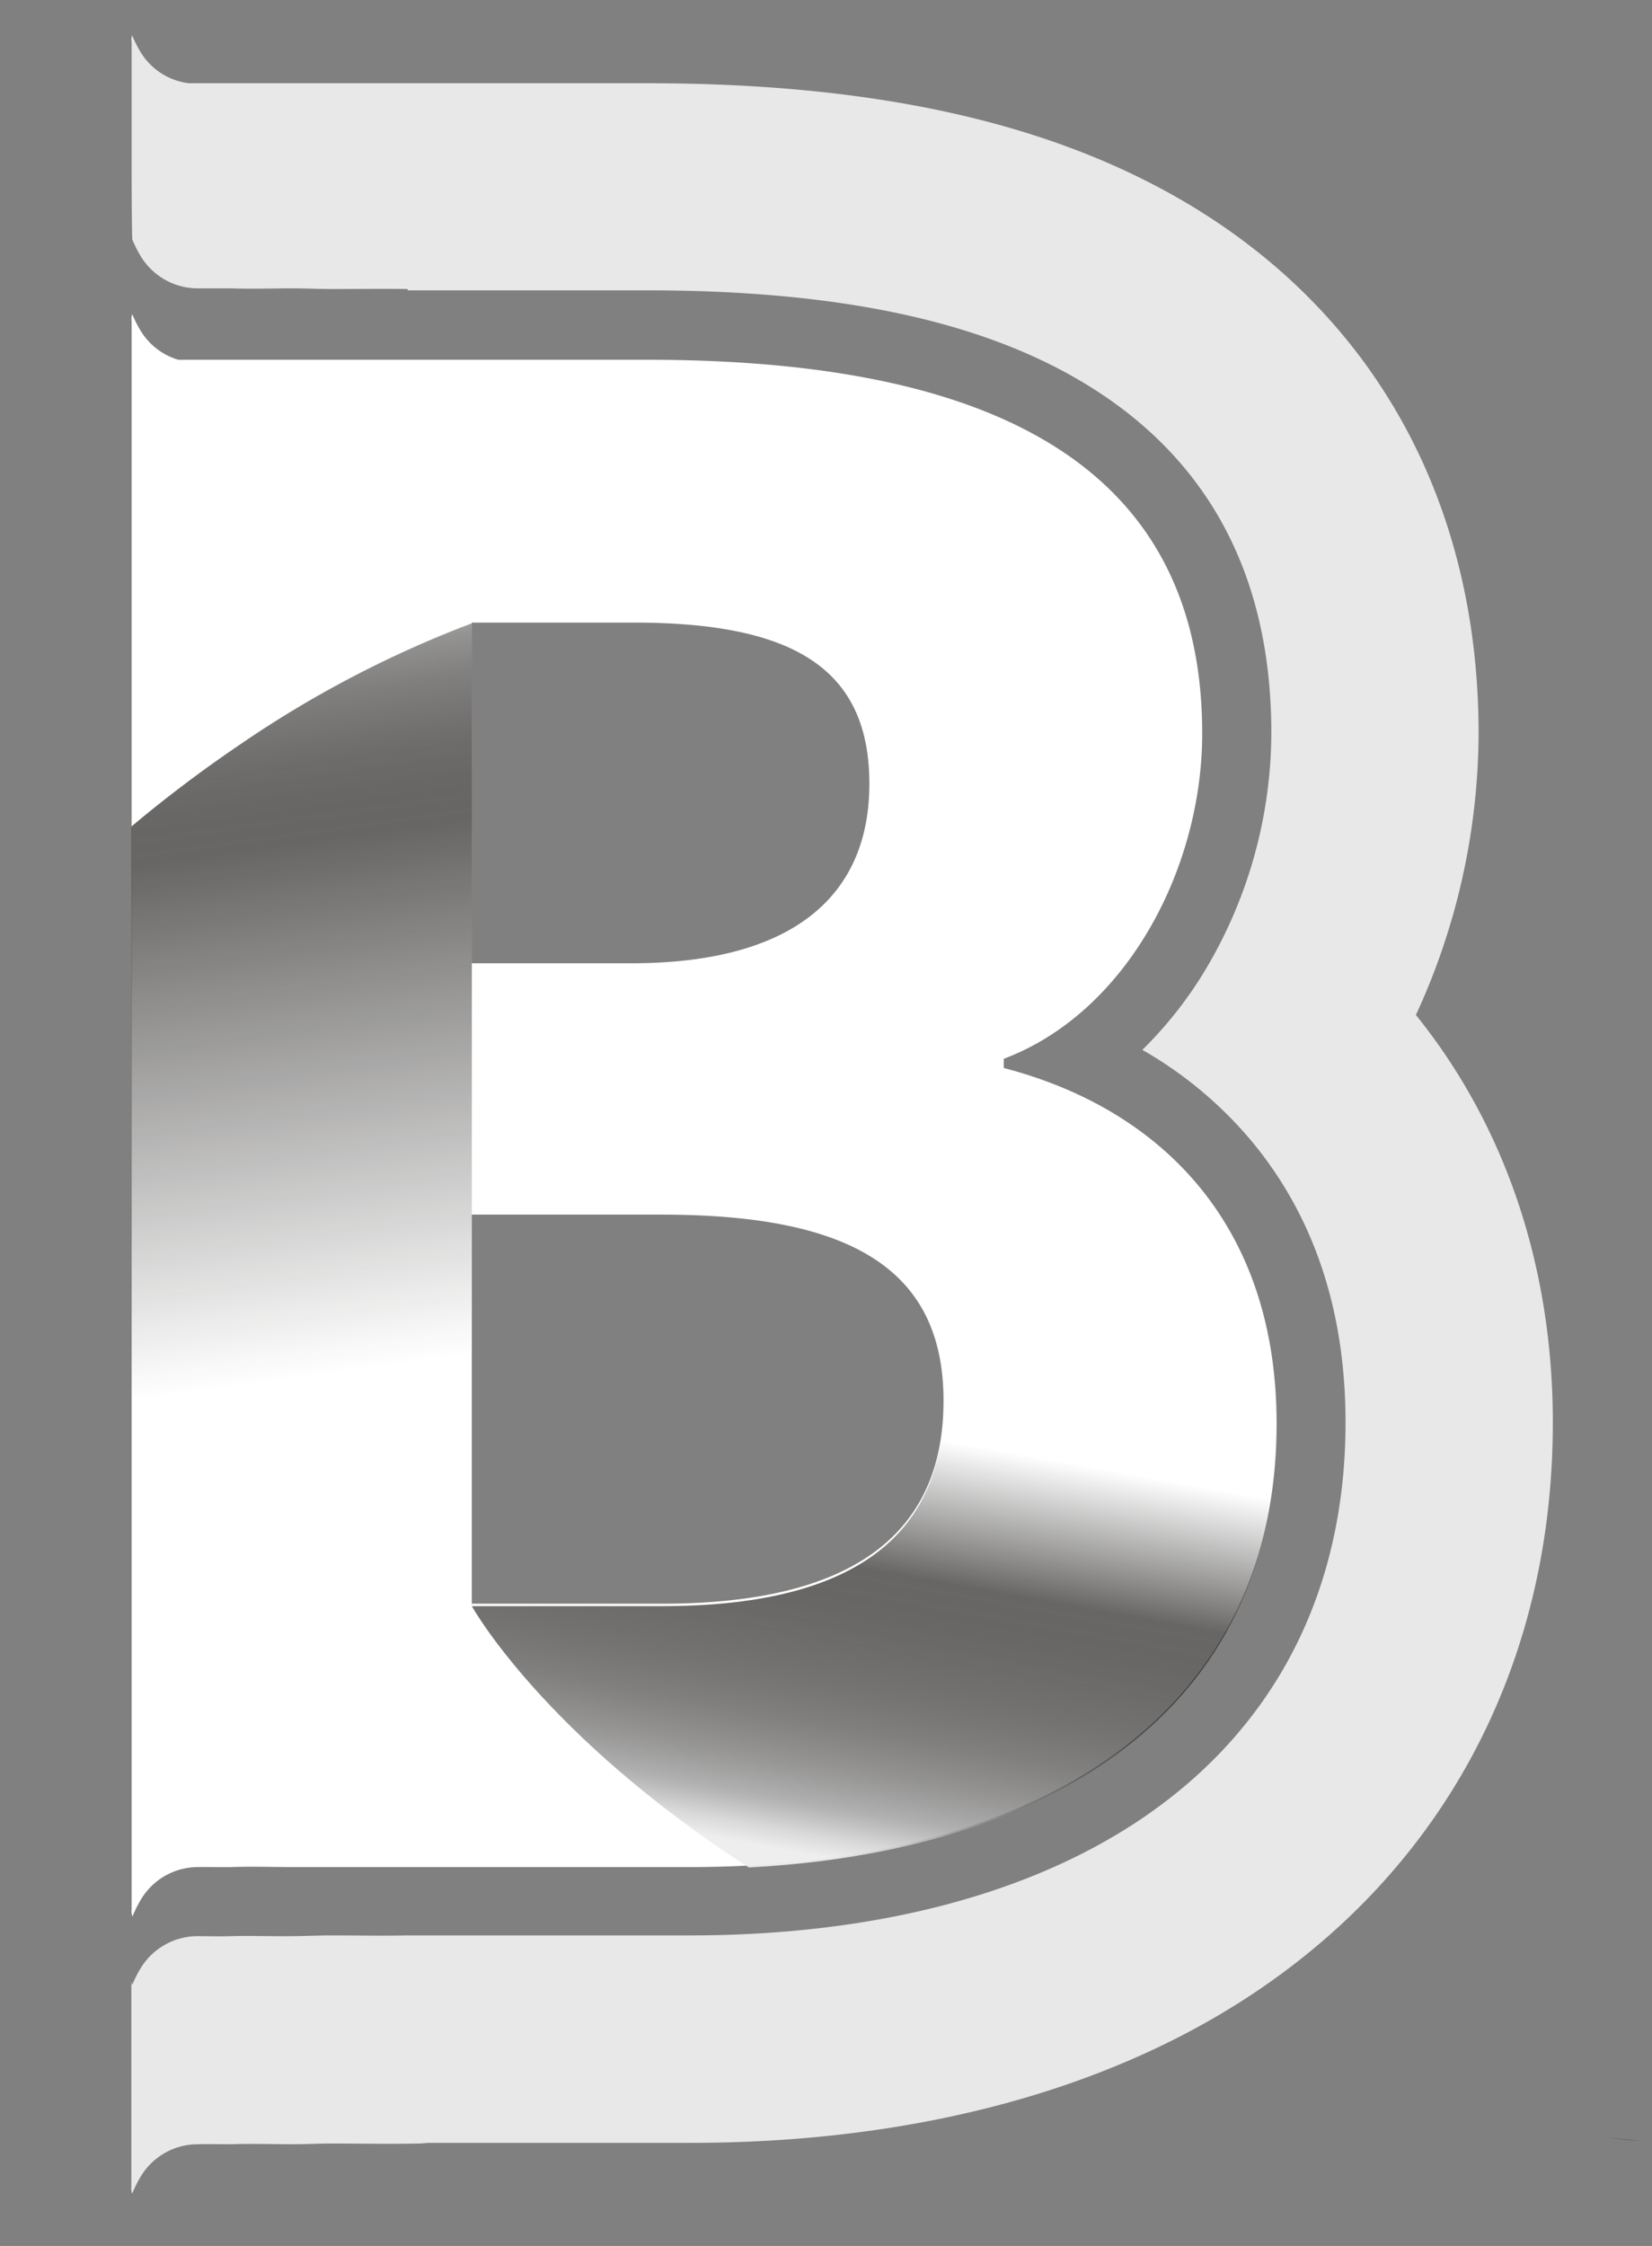 <svg xmlns="http://www.w3.org/2000/svg" xmlns:xlink="http://www.w3.org/1999/xlink" viewBox="0 0 338.85 460.42"><rect x="0" y="0" width="338.85" height="460.42" fill="#808080" stroke="none"/><defs><style>.cls-1{isolation:isolate;}.cls-2{fill:#e8e8e8;}.cls-3{fill:#fff;}.cls-4,.cls-5{mix-blend-mode:multiply;}.cls-4{fill:url(#linear-gradient);}.cls-5{fill:url(#linear-gradient-2);}.cls-6{fill:url(#linear-gradient-3);}</style><linearGradient id="linear-gradient" x1="181.76" y1="174.05" x2="145.39" y2="376.41" gradientUnits="userSpaceOnUse"><stop offset="0.57" stop-color="#161412" stop-opacity="0"/><stop offset="0.71" stop-color="#161412" stop-opacity="0.65"/><stop offset="0.75" stop-color="#1a1816" stop-opacity="0.66"/><stop offset="0.79" stop-color="#262422" stop-opacity="0.67"/><stop offset="0.83" stop-color="#393736" stop-opacity="0.7"/><stop offset="0.87" stop-color="#545352" stop-opacity="0.74"/><stop offset="0.91" stop-color="#787776" stop-opacity="0.79"/><stop offset="0.95" stop-color="#a3a2a2" stop-opacity="0.85"/><stop offset="0.98" stop-color="#d5d5d5" stop-opacity="0.92"/><stop offset="1" stop-color="#ededed" stop-opacity="0.95"/></linearGradient><linearGradient id="linear-gradient-2" x1="79.76" y1="389.66" x2="42.63" y2="120.61" gradientUnits="userSpaceOnUse"><stop offset="0.4" stop-color="#161412" stop-opacity="0"/><stop offset="0.8" stop-color="#161412" stop-opacity="0.65"/><stop offset="0.83" stop-color="#1a1816" stop-opacity="0.66"/><stop offset="0.86" stop-color="#262422" stop-opacity="0.67"/><stop offset="0.88" stop-color="#393736" stop-opacity="0.7"/><stop offset="0.91" stop-color="#545352" stop-opacity="0.74"/><stop offset="0.94" stop-color="#787776" stop-opacity="0.79"/><stop offset="0.96" stop-color="#a3a2a2" stop-opacity="0.85"/><stop offset="0.99" stop-color="#d5d5d5" stop-opacity="0.92"/><stop offset="1" stop-color="#ededed" stop-opacity="0.95"/></linearGradient><linearGradient id="linear-gradient-3" x1="339.17" y1="441.39" x2="338.5" y2="436.49" xlink:href="#linear-gradient"/></defs><g class="cls-1"><g id="Layer_1" data-name="Layer 1"><path class="cls-2" d="M290.42,208.07a138.54,138.54,0,0,0,12.86-57.71c0-47.89-21.78-86.8-61.32-109.57-27.76-16-63.51-23.73-109.29-23.73h-94a13.53,13.53,0,0,1-9.79-6.31,24.13,24.13,0,0,1-1.78-3.52A2.73,2.73,0,0,0,27,8.64c0,2.81,0,5.62,0,8.42h0s0,2,0,5.07q0,5.75,0,11.49c0,.23,0,.46,0,.69,0,7.67.08,15,.15,14.81a24.52,24.52,0,0,0,1.78,3.51,13.69,13.69,0,0,0,11.78,6.48c2.22,0,4.45,0,6.67,0,4.27.15,8.53,0,12.79,0,2.62,0,5.23.14,7.85.14,5.2,0,10.4-.08,15.6,0v.27h49.07c38.14,0,67,5.91,88.08,18.07,26.55,15.28,40,39.74,40,72.71a95.23,95.23,0,0,1-12.83,47.33,82.32,82.32,0,0,1-13.63,17.59,82.72,82.72,0,0,1,22.25,18.52c12.9,15.41,19.43,34.87,19.43,57.85,0,34.35-14.22,62.27-41.11,80.75-23.27,16-55.56,24.42-93.39,24.42H83.59v0c-5.19.1-10.4,0-15.59,0-2.62,0-5.23.12-7.85.15-4.26.06-8.52-.12-12.79,0-2.22.08-4.45,0-6.67,0a13.69,13.69,0,0,0-11.78,6.48,24,24,0,0,0-1.78,3.51,2,2,0,0,1-.19-.89v33.18c0,3,0,6.05,0,9.07a2.79,2.79,0,0,0,.18,1.43,24.63,24.63,0,0,1,1.78-3.56,13.65,13.65,0,0,1,11.78-6.56c2.22-.05,4.45,0,6.67,0,4.27-.15,8.53,0,12.79,0,2.62,0,5.23-.15,7.85-.15,5.91,0,11.83.13,17.74,0,.67,0,1.33-.06,2-.13h53.76c46.46,0,87.08-11,117.46-31.9,38.41-26.38,59.56-67.5,59.56-115.79C318.5,259.18,308.47,230.44,290.42,208.07Z"/><path class="cls-3" d="M205.89,218.94v-1.89c25.2-9.48,40.7-39,40.7-66.69,0-59-49.8-76.61-113.92-76.61H36.56a13.56,13.56,0,0,1-7.65-5.84,24,24,0,0,1-1.78-3.51A2.72,2.72,0,0,0,27,65.81v7.94h0v308.9q0,4.39,0,8.79a2.79,2.79,0,0,0,.18,1.43,24.63,24.63,0,0,1,1.78-3.56,13.65,13.65,0,0,1,11.78-6.56c2.22-.05,4.45.05,6.67,0,4.27-.15,8.53,0,12.79,0l2,0h79.32q6.15,0,12.12-.32c61.35-3.24,108.21-31.67,108.21-90.68C261.81,250.39,237.45,227.14,205.89,218.94ZM96.78,127.63h33.16c32.55,0,48.38,9.25,48.38,33.05,0,22.46-15,36.79-48.88,36.79H96.78Zm39,201.13h-39V249h39c38.41,0,57.75,11,57.75,38.12C193.54,315.22,173.86,328.76,135.79,328.76Z"/><path class="cls-4" d="M261.81,292.15c0,59-46.86,87.44-108.21,90.68-42.27-27.25-56.82-53.57-56.82-53.57h39c38.07,0,57.75-13.54,57.75-41.63,0-27.09-19.34-38.12-57.75-38.12h-39V198h32.66c33.88,0,48.88-14.33,48.88-36.79,0-23.8-15.83-33.05-48.38-33.05H96.78V74.25h35.89c64.12,0,113.92,17.61,113.92,76.61,0,27.71-15.5,57.21-40.7,66.69v1.89C237.45,227.64,261.81,250.89,261.81,292.15Z"/><path class="cls-5" d="M96.78,127.78V382.65H62.16l-2,0c-3.66.05-7.33-.07-11,0-.6,0-1.19,0-1.79,0-2.22.08-4.45,0-6.67,0a13.65,13.65,0,0,0-11.78,6.56,24.63,24.63,0,0,0-1.78,3.56,2.79,2.79,0,0,1-.18-1.43q0-4.4,0-8.79V169.43a270.29,270.29,0,0,1,22.21-16.76A224.09,224.09,0,0,1,96.78,127.78Z"/><path class="cls-6" d="M349,440q-10.42-.78-20.33-1.85Z"/></g></g></svg>